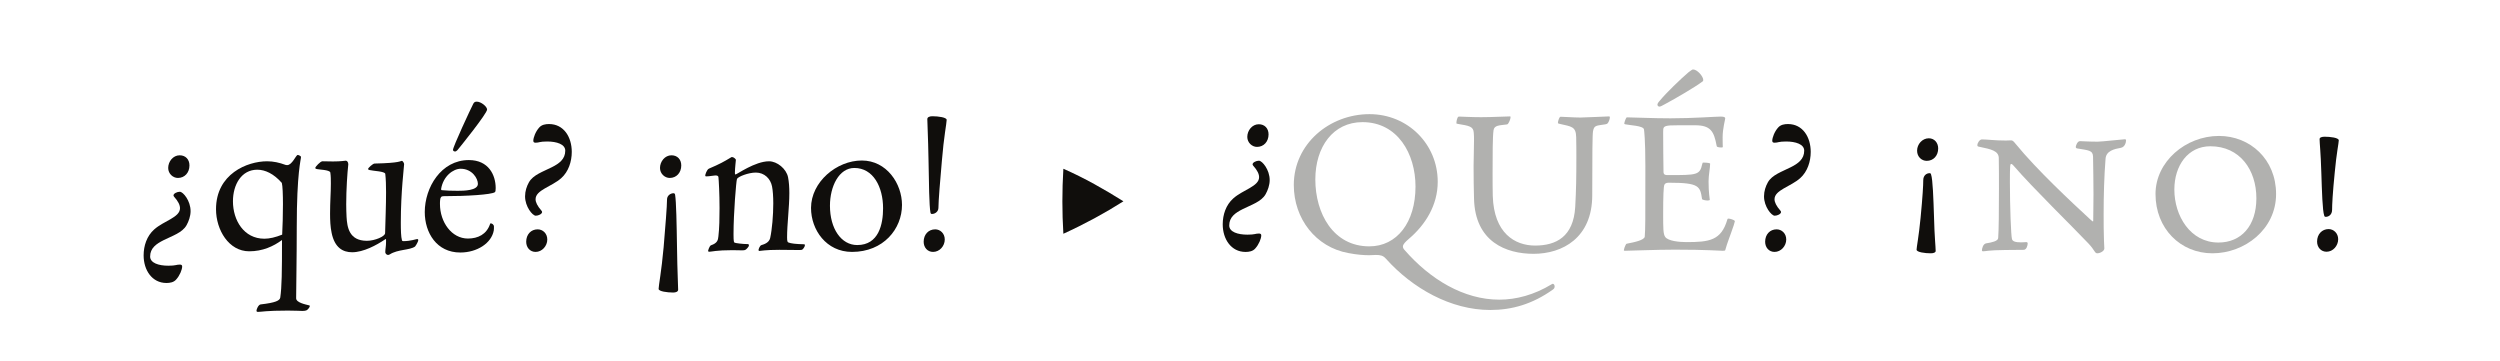 <?xml version="1.0" encoding="UTF-8"?><svg enable-background="new 0 0 450 65" height="65px" version="1.1" viewBox="0 0 450 65" width="450px" x="0px" xml:space="preserve" xmlns="http://www.w3.org/2000/svg" xmlns:xlink="http://www.w3.org/1999/xlink" y="0px">
<defs>
<g>
<symbol id="glyph0-0" overflow="visible">
<path d="M -0.031 -11.969 C -0.031 -8.422 0 -6.562 0 -1.062 C 0 -0.031 0.031 -0.031 0.891 -0.031 C 4.375 -0.031 6.312 0.031 8.938 0.031 C 11.219 0.031 12.797 -0.031 15.938 -0.031 C 17.25 -0.031 17.25 -0.109 17.25 -1.484 C 17.25 -7.203 17.281 -9 17.281 -12.531 C 17.281 -14.281 17.25 -17.703 17.219 -22.625 C 17.219 -23.625 17.047 -23.734 16.078 -23.734 C 12.422 -23.734 11.047 -23.766 8.594 -23.766 C 6.109 -23.766 4.656 -23.734 0.969 -23.734 C 0.062 -23.734 0 -23.734 0 -22.453 C 0 -17.109 -0.031 -15.422 -0.031 -11.969 Z M 8.688 -13.109 C 7.766 -14.453 6.859 -15.828 5.938 -17.25 C 4.797 -19.016 3.625 -20.766 2.453 -22.422 C 5.203 -22.422 6.562 -22.391 8.562 -22.391 C 10.656 -22.391 12.078 -22.422 14.938 -22.422 C 13.906 -20.938 12.875 -19.391 11.828 -17.797 C 10.797 -16.219 9.766 -14.625 8.688 -13.109 Z M 9.594 -11.969 C 11.625 -15.078 13.766 -18.078 15.797 -21.219 C 15.797 -16.391 15.734 -15.109 15.734 -12.109 C 15.734 -9.031 15.797 -7.344 15.797 -2.828 C 13.766 -5.906 11.625 -8.938 9.594 -11.969 Z M 2.312 -1.234 C 4.422 -4.25 6.375 -7.516 8.516 -10.516 C 9.562 -9.078 10.594 -7.516 11.625 -6 C 12.734 -4.375 13.797 -2.797 14.906 -1.234 C 12.047 -1.234 10.594 -1.312 8.484 -1.312 C 6.453 -1.312 5.109 -1.234 2.312 -1.234 Z M 1.453 -20.734 C 3.484 -17.734 5.594 -14.703 7.625 -11.656 C 6.656 -10.141 5.656 -8.656 4.656 -7.172 C 3.594 -5.594 2.516 -3.969 1.453 -2.312 C 1.453 -7.281 1.516 -8.734 1.516 -11.906 C 1.516 -14.828 1.453 -16.047 1.453 -20.734 Z " style="stroke:none;"/>
</symbol>
<symbol id="glyph0-1" overflow="visible">
<path d="M 9.453 -17.047 C 8.281 -17.047 7.391 -15.938 7.391 -14.766 C 7.391 -13.734 8.25 -12.969 9.141 -12.969 C 10.344 -12.969 11.219 -13.906 11.219 -15.219 C 11.219 -16.312 10.516 -17.047 9.453 -17.047 Z M 7.078 5.938 C 7.688 5.938 8.391 5.828 8.828 5.312 C 9.484 4.594 9.906 3.516 9.906 2.969 C 9.906 2.719 9.766 2.625 9.484 2.625 C 8.828 2.625 8.797 2.828 7.422 2.828 C 5.688 2.828 4.141 2.344 4.141 1.172 C 4.141 -0.344 5.25 -1.109 6.562 -1.766 C 8.109 -2.547 9.938 -3.109 10.688 -4.453 C 11.078 -5.141 11.422 -6.078 11.422 -7 C 11.422 -8.859 10.078 -10.484 9.484 -10.484 C 9 -10.484 8.344 -10.172 8.344 -9.828 C 8.344 -9.766 8.391 -9.656 8.453 -9.594 C 9.219 -8.734 9.516 -8.078 9.516 -7.516 C 9.516 -5.859 6.594 -5.25 4.859 -3.688 C 3.547 -2.516 2.969 -0.766 2.969 0.969 C 2.969 3.625 4.484 5.938 7.078 5.938 Z " style="stroke:none;"/>
</symbol>
<symbol id="glyph0-2" overflow="visible">
<path d="M 10.25 -15.969 C 6.688 -15.969 1.062 -13.703 1.062 -7.344 C 1.062 -3.594 3.375 0.234 7.031 0.234 C 9.453 0.234 11.391 -0.656 12.938 -1.797 C 12.938 4 12.906 6.625 12.625 8.562 C 12.531 9.109 11.797 9.484 9.078 9.797 C 8.688 9.859 8.344 10.656 8.344 10.938 C 8.344 11.047 8.422 11.141 8.594 11.141 C 9.281 11.141 10.047 10.906 14 10.906 C 15.391 10.906 16.141 10.969 16.625 10.969 C 16.938 10.969 17.109 10.938 17.312 10.875 C 17.562 10.797 17.938 10.281 17.938 10.141 C 17.938 10.078 17.938 9.969 17.844 9.969 C 17.188 9.797 15.484 9.484 15.484 8.688 C 15.484 7.141 15.594 1.375 15.594 -4.078 C 15.594 -14 16.359 -16.25 16.359 -16.766 C 16.359 -16.875 15.969 -17.109 15.766 -17.109 C 15.453 -17.109 14.766 -15.281 13.875 -15.281 C 13.797 -15.281 13.703 -15.281 13.594 -15.312 C 12.453 -15.734 11.391 -15.969 10.25 -15.969 Z M 12.906 -12.078 C 13.047 -11.562 13.109 -10 13.109 -8.25 C 13.109 -6.344 13.047 -4.172 12.969 -2.766 C 11.766 -2.281 10.688 -2.031 9.766 -2.031 C 6.078 -2.031 4.109 -5.344 4.109 -8.766 C 4.109 -11.797 5.656 -14.453 8.484 -14.453 C 9.906 -14.453 11.453 -13.734 12.906 -12.078 Z " style="stroke:none;"/>
</symbol>
<symbol id="glyph0-3" overflow="visible">
<path d="M 0.891 -14.594 C 1.312 -14.453 3.344 -14.453 3.422 -13.938 C 3.516 -13.312 3.516 -12.625 3.516 -11.938 C 3.516 -10.219 3.375 -8.734 3.375 -6.562 C 3.375 -5.344 3.422 -4.172 3.656 -3.078 C 4.203 -0.406 5.688 0.406 7.344 0.406 C 9.391 0.406 11.766 -0.891 13.25 -1.891 C 13.312 -1.938 13.344 -1.969 13.391 -1.969 C 13.453 -1.969 13.453 -1.891 13.453 -1.547 C 13.453 -0.594 13.312 -0.203 13.312 0.406 C 13.312 0.625 13.562 0.891 13.797 0.891 C 13.906 0.891 14 0.859 14.109 0.797 C 15.562 -0.141 17.703 0.062 18.672 -0.625 C 18.969 -1 19.25 -1.594 19.25 -1.766 C 19.25 -1.859 19.219 -1.969 19.047 -1.969 C 18.875 -1.969 17.875 -1.594 16.562 -1.594 C 16.422 -1.594 16.359 -1.625 16.312 -1.766 C 16.141 -2.375 16.109 -3.547 16.109 -4.969 C 16.109 -10.453 16.703 -15.047 16.703 -15.453 C 16.703 -15.625 16.484 -16.047 16.281 -16.047 C 16.047 -16.047 16.047 -15.656 11.391 -15.562 C 11.078 -15.562 10.219 -14.766 10.219 -14.594 C 10.219 -14.484 10.312 -14.422 10.484 -14.391 C 11.141 -14.219 13.25 -14.172 13.312 -13.703 C 13.422 -12.734 13.453 -11.594 13.453 -10.391 C 13.453 -8.078 13.344 -5.453 13.281 -3.031 C 13.281 -2.453 11.453 -1.656 10 -1.656 C 6.797 -1.656 6.453 -4.109 6.344 -5.938 C 6.312 -6.625 6.281 -7.391 6.281 -8.219 C 6.281 -10.875 6.484 -13.906 6.656 -15.422 C 6.656 -15.797 6.453 -16.078 6.203 -16.078 C 6 -16.078 5.422 -15.938 3.906 -15.938 C 3.031 -15.938 2.281 -15.969 2 -15.969 C 1.625 -15.969 0.719 -14.969 0.719 -14.797 C 0.719 -14.656 0.797 -14.625 0.891 -14.594 Z " style="stroke:none;"/>
</symbol>
<symbol id="glyph0-4" overflow="visible">
<path d="M 13.797 -11.141 C 13.797 -13.484 12.531 -16.188 8.969 -16.188 C 3.969 -16.188 1.031 -11.25 1.031 -6.828 C 1.031 -3.109 3.172 0.453 7.422 0.453 C 10.453 0.453 13.047 -1.234 13.453 -3.516 C 13.484 -3.766 13.484 -3.938 13.484 -4.203 C 13.484 -4.594 13.109 -4.797 12.906 -4.797 C 12.828 -4.797 12.797 -4.766 12.766 -4.625 C 12.141 -2.828 10.625 -2.062 8.797 -2.062 C 5.859 -2.062 3.766 -5.031 3.766 -8.281 C 3.766 -8.516 3.766 -8.766 3.797 -9 C 3.828 -9.453 4 -9.688 4.375 -9.688 C 8.688 -9.688 12.938 -9.969 13.625 -10.391 C 13.766 -10.453 13.797 -10.766 13.797 -11.141 Z M 7.484 -14.625 C 9.562 -14.625 10.594 -12.875 10.594 -11.906 C 10.594 -10.688 8.031 -10.656 6.969 -10.656 C 5.828 -10.656 4.859 -10.688 4.141 -10.766 C 4 -10.766 3.969 -10.828 3.969 -10.969 C 4.344 -13.312 6.172 -14.625 7.484 -14.625 Z M 9.766 -26.328 C 9.312 -25.453 6.109 -18.594 6.109 -18.016 C 6.109 -17.844 6.312 -17.734 6.453 -17.734 C 6.625 -17.734 6.688 -17.766 6.906 -17.969 C 7.203 -18.312 12.25 -24.562 12.25 -25.281 C 12.25 -25.812 11.172 -26.703 10.391 -26.703 C 10.078 -26.703 9.906 -26.594 9.766 -26.328 Z " style="stroke:none;"/>
</symbol>
<symbol id="glyph0-5" overflow="visible">
<path d="M 8.562 -22.672 C 7.938 -22.672 7.25 -22.562 6.797 -22.047 C 6.141 -21.328 5.734 -20.219 5.734 -19.672 C 5.734 -19.422 5.859 -19.312 6.141 -19.312 C 6.797 -19.312 6.828 -19.531 8.219 -19.531 C 9.938 -19.531 11.484 -19.047 11.484 -17.875 C 11.484 -16.359 10.391 -15.562 9.078 -14.906 C 7.516 -14.109 5.688 -13.531 4.938 -12.172 C 4.547 -11.484 4.25 -10.594 4.25 -9.656 C 4.25 -7.797 5.594 -6.172 6.172 -6.172 C 6.656 -6.172 7.312 -6.484 7.312 -6.828 C 7.312 -6.906 7.281 -7 7.203 -7.078 C 6.453 -7.938 6.141 -8.594 6.141 -9.141 C 6.141 -10.797 9.031 -11.391 10.766 -12.938 C 12.078 -14.109 12.656 -15.938 12.656 -17.656 C 12.656 -20.328 11.219 -22.672 8.562 -22.672 Z M 4.453 -1.484 C 4.453 -0.453 5.141 0.344 6.141 0.344 C 7.312 0.344 8.25 -0.719 8.25 -1.891 C 8.25 -3 7.422 -3.719 6.516 -3.719 C 5.312 -3.719 4.453 -2.797 4.453 -1.484 Z " style="stroke:none;"/>
</symbol>
<symbol id="glyph0-6" overflow="visible">
<path d="" style="stroke:none;"/>
</symbol>
<symbol id="glyph0-7" overflow="visible">
<path d="M 5.625 7.656 C 6.141 7.656 6.516 7.484 6.516 7.141 C 6.516 6.172 6.375 4.203 6.312 -0.484 C 6.25 -4.594 6.172 -8.766 5.969 -9.938 C 5.938 -10.141 5.828 -10.219 5.688 -10.219 C 5.109 -10.219 4.516 -9.766 4.516 -9.109 C 4.516 -7.906 4.203 -4.078 3.906 -0.516 C 3.516 3.828 3 6.422 3 7 C 3 7.453 4.547 7.656 5.625 7.656 Z M 5.312 -17.047 C 4.141 -17.047 3.25 -15.938 3.25 -14.766 C 3.25 -13.734 4.109 -12.969 5 -12.969 C 6.203 -12.969 7.078 -13.906 7.078 -15.219 C 7.078 -16.312 6.375 -17.047 5.312 -17.047 Z " style="stroke:none;"/>
</symbol>
<symbol id="glyph0-8" overflow="visible">
<path d="M 2.031 0.312 C 2.422 0.312 3.281 0.031 6.172 0.031 C 6.906 0.031 7.484 0.062 7.906 0.062 C 8.219 0.062 8.344 0.031 8.453 0 C 8.656 -0.062 9.141 -0.594 9.141 -0.797 C 9.141 -1 9.078 -1.062 8.969 -1.062 C 8.031 -1.062 6.766 -1.234 6.594 -1.312 C 6.453 -1.375 6.375 -1.422 6.375 -2.859 C 6.375 -6.656 6.859 -12.484 7 -12.797 C 7.203 -13.219 9.078 -13.938 10.391 -13.938 C 11.938 -13.938 13.047 -12.828 13.312 -11.422 C 13.453 -10.688 13.531 -9.625 13.531 -8.391 C 13.531 -6.25 13.312 -3.688 12.969 -2.141 C 12.766 -1.281 11.797 -1 11.422 -0.891 C 11.078 -0.797 10.875 -0.109 10.875 0 C 10.875 0.109 10.938 0.172 11 0.172 C 11.281 0.172 12 -0.031 14.625 -0.031 C 15.938 -0.031 17.141 0 17.906 0 C 18.281 0 18.562 0 18.672 -0.031 C 18.844 -0.062 19.188 -0.547 19.219 -0.797 C 19.219 -0.859 19.219 -1.031 19.109 -1.031 C 17.562 -1.062 16.734 -1.172 16.281 -1.344 C 16.109 -1.422 16.016 -1.484 16.016 -2.281 C 16.016 -4.688 16.422 -7.625 16.422 -10.25 C 16.422 -11.281 16.359 -12.25 16.188 -13.109 C 15.875 -14.625 14.219 -15.969 12.766 -15.969 C 10.25 -15.969 6.969 -13.594 6.734 -13.594 C 6.625 -13.594 6.625 -13.734 6.625 -13.938 C 6.625 -14.734 6.797 -16.016 6.797 -16.219 C 6.797 -16.391 6.375 -16.734 6.109 -16.734 C 6.031 -16.734 6 -16.734 5.797 -16.594 C 4.719 -15.938 3.859 -15.453 1.969 -14.656 C 1.547 -14.484 1.281 -13.531 1.281 -13.422 C 1.281 -13.312 1.344 -13.25 1.422 -13.25 C 2.062 -13.25 2.828 -13.422 3.109 -13.422 C 3.422 -13.422 3.625 -13.344 3.656 -13.141 C 3.719 -12.594 3.859 -10.172 3.859 -7.516 C 3.859 -5.766 3.828 -3.938 3.656 -2.484 C 3.594 -1.766 3.453 -1.234 2.344 -0.859 C 2.031 -0.766 1.797 0.109 1.797 0.172 C 1.797 0.234 1.859 0.312 2.031 0.312 Z " style="stroke:none;"/>
</symbol>
<symbol id="glyph0-9" overflow="visible">
<path d="M 8.312 0.344 C 13.969 0.344 17.312 -3.797 17.312 -8.109 C 17.312 -11.938 14.562 -16.109 10.078 -16.109 C 5.547 -16.109 0.938 -12.25 0.938 -7.562 C 0.938 -3.625 3.688 0.344 8.312 0.344 Z M 9.25 -0.891 C 6.375 -0.891 4.344 -3.828 4.344 -7.969 C 4.344 -11.453 5.969 -14.766 8.734 -14.766 C 12.141 -14.766 13.906 -11.344 13.906 -7.516 C 13.906 -4.656 13.141 -0.891 9.25 -0.891 Z " style="stroke:none;"/>
</symbol>
<symbol id="glyph0-10" overflow="visible">
<path d="M 4.594 -24.078 C 4.078 -24.078 3.688 -23.906 3.688 -23.562 C 3.688 -22.625 3.828 -20.703 3.906 -16.109 C 3.969 -12.078 4.031 -7.906 4.25 -6.766 C 4.281 -6.562 4.375 -6.484 4.516 -6.484 C 5.109 -6.484 5.688 -6.938 5.688 -7.594 C 5.688 -8.766 6 -12.594 6.312 -16.078 C 6.656 -20.328 7.172 -22.875 7.172 -23.422 C 7.172 -23.875 5.656 -24.078 4.594 -24.078 Z M 3.031 -1.484 C 3.031 -0.453 3.719 0.344 4.719 0.344 C 5.906 0.344 6.828 -0.719 6.828 -1.891 C 6.828 -3 6 -3.719 5.109 -3.719 C 3.906 -3.719 3.031 -2.797 3.031 -1.484 Z " style="stroke:none;"/>
</symbol>
<symbol id="glyph0-11" overflow="visible">
<path d="M 15.625 -0.656 C 9.141 -0.656 5.906 -6.562 5.906 -12.703 C 5.906 -18.562 9.109 -23.016 14.391 -23.016 C 20.734 -23.016 23.938 -17.312 23.938 -11.422 C 23.938 -4.969 20.594 -0.656 15.625 -0.656 Z M 15.594 0.938 C 16.109 0.938 16.422 0.891 16.797 0.891 C 17.625 0.891 18.109 1 18.594 1.547 C 23.391 6.906 30.297 10.797 37.391 10.797 C 41.328 10.797 44.984 9.734 48.641 7.141 C 48.922 6.969 48.984 6.734 48.984 6.562 C 48.984 6.281 48.812 6.078 48.641 6.078 C 48.609 6.078 48.547 6.109 48.438 6.172 C 45.297 8.078 42.062 8.938 39.016 8.938 C 32.641 8.938 26.594 5.312 21.969 0 C 21.797 -0.172 21.672 -0.406 21.672 -0.625 C 21.672 -1.062 22.188 -1.516 22.734 -2 C 25.734 -4.547 27.938 -8.078 27.938 -12.281 C 27.938 -19.078 22.531 -24.453 15.656 -24.453 C 8.453 -24.453 2.031 -19.109 2.031 -11.703 C 2.031 -5.625 6 -0.516 11.828 0.547 C 13.422 0.859 14.703 0.938 15.594 0.938 Z " style="stroke:none;"/>
</symbol>
<symbol id="glyph0-12" overflow="visible">
<path d="M 6.859 -23.906 C 5.031 -23.906 3.375 -24.016 2.938 -24.016 C 2.828 -24.016 2.766 -24.016 2.688 -23.906 C 2.625 -23.812 2.422 -23.359 2.422 -22.844 C 2.422 -22.766 2.453 -22.734 2.656 -22.703 C 4.719 -22.359 5.484 -22.25 5.547 -21.109 C 5.594 -20.734 5.594 -20.219 5.594 -19.734 C 5.594 -17.875 5.516 -16.625 5.516 -15.109 C 5.516 -13 5.547 -10.906 5.594 -9.281 C 5.766 -1.453 11.391 0.688 16.312 0.688 C 21.531 0.688 26.875 -2.203 26.875 -9.859 C 26.875 -17.078 26.906 -20.844 27.016 -21.391 C 27.219 -22.5 27.641 -22.359 29.25 -22.625 C 29.469 -22.672 29.531 -22.703 29.641 -22.797 C 29.812 -22.984 30.047 -23.5 30.047 -23.906 C 30.047 -24.016 29.984 -24.047 29.875 -24.047 C 29.469 -24.047 25.562 -23.844 24.766 -23.844 C 23.531 -23.844 21.766 -23.984 21.219 -23.984 C 21.188 -23.984 21.078 -23.984 21.016 -23.875 C 20.906 -23.734 20.703 -23.219 20.703 -22.906 C 20.703 -22.797 20.703 -22.766 21.016 -22.703 C 23.109 -22.219 23.938 -22.25 23.984 -20.328 C 24.016 -18.938 24.016 -17.766 24.016 -16.734 C 24.016 -13.078 23.984 -10.875 23.812 -7.766 C 23.5 -2.375 20.359 -0.797 16.594 -0.797 C 12.938 -0.797 9.172 -3.031 8.969 -9.734 C 8.938 -10.906 8.938 -12.453 8.938 -13.875 C 8.938 -17.016 8.938 -20.422 9.109 -21.562 C 9.25 -22.453 10.109 -22.422 11.453 -22.594 C 11.656 -22.625 11.703 -22.672 11.797 -22.844 C 12.047 -23.25 12.172 -23.703 12.172 -23.938 C 12.172 -24.016 12.141 -24.047 12.078 -24.047 C 11.047 -24.047 9 -23.906 6.859 -23.906 Z " style="stroke:none;"/>
</symbol>
<symbol id="glyph0-13" overflow="visible">
<path d="M 15.969 -15.734 C 15.906 -15.734 15.875 -15.625 15.828 -15.453 C 15.391 -13.484 14.875 -13.484 9.766 -13.484 C 9.25 -13.484 8.859 -13.484 8.859 -14.078 C 8.828 -16.625 8.797 -18.422 8.797 -21.25 C 8.797 -22.047 8.797 -22.328 10.047 -22.422 C 10.656 -22.453 11.594 -22.453 14.531 -22.453 C 17.359 -22.453 17.938 -21.359 18.422 -18.766 C 18.453 -18.625 18.484 -18.594 18.562 -18.562 C 18.844 -18.453 19.188 -18.453 19.359 -18.453 C 19.5 -18.453 19.531 -18.531 19.531 -18.562 C 19.531 -18.797 19.5 -19.016 19.5 -20.25 C 19.5 -21.906 19.969 -23.453 19.969 -23.703 C 19.969 -23.844 19.844 -24.016 19.188 -24.016 C 18.25 -24.016 14.172 -23.703 10.109 -23.703 C 6.797 -23.703 3.484 -23.875 2.344 -23.875 C 2.281 -23.875 2.203 -23.875 2.172 -23.812 C 2.031 -23.594 1.797 -22.984 1.797 -22.734 C 1.797 -22.703 1.828 -22.672 1.969 -22.625 C 2.656 -22.453 5.25 -22.391 5.344 -21.703 C 5.375 -21.5 5.594 -19.906 5.594 -15.078 C 5.594 -4.688 5.594 -4.031 5.484 -2.422 C 5.453 -1.766 3.484 -1.375 2.422 -1.172 C 2.25 -1.141 2.141 -1.109 2.109 -1.031 C 1.891 -0.656 1.719 -0.109 1.719 0.031 C 1.719 0.109 1.828 0.141 1.891 0.141 C 2.969 0.141 7.312 -0.062 10.875 -0.062 C 16.875 -0.062 18.766 0.141 19.531 0.141 C 19.844 0.141 19.938 0.109 19.969 0.031 C 20.391 -1.484 20.734 -2.172 21.5 -4.453 C 21.594 -4.766 21.703 -5.109 21.703 -5.172 C 21.703 -5.422 20.766 -5.656 20.562 -5.656 C 20.422 -5.656 20.391 -5.625 20.359 -5.516 C 19.25 -1.688 17.109 -1.422 12.938 -1.422 C 11.656 -1.422 9.688 -1.625 9.172 -2.344 C 8.797 -2.859 8.797 -3.906 8.797 -6.562 C 8.797 -9.562 8.859 -11.516 9.031 -11.766 C 9.219 -12.109 9.562 -12.109 9.938 -12.109 C 15.312 -12.109 15.453 -11.453 15.797 -9.172 C 15.828 -9.031 16.453 -8.906 16.797 -8.906 C 17.016 -8.906 17.188 -8.969 17.188 -9.031 C 17.188 -9.281 16.969 -10.219 16.969 -12.344 C 16.969 -13.453 17.25 -14.766 17.25 -15.531 C 17.25 -15.656 16.734 -15.734 15.969 -15.734 Z M 14.172 -32.5 C 14.078 -32.5 13.875 -32.391 13.391 -32.016 C 11.969 -30.812 9.281 -28.219 8.219 -26.906 C 7.859 -26.531 7.766 -26.281 7.766 -26.188 C 7.766 -25.875 8 -25.812 8.172 -25.812 C 8.312 -25.812 8.688 -26.016 9.172 -26.281 C 10.938 -27.219 14.656 -29.391 15.828 -30.297 C 15.969 -30.359 16.016 -30.469 16.016 -30.594 C 16.016 -31.25 14.938 -32.5 14.172 -32.5 Z " style="stroke:none;"/>
</symbol>
<symbol id="glyph0-14" overflow="visible">
<path d="M 8.969 0.594 C 9.484 0.594 9.859 0.453 9.859 0.172 C 9.859 -0.594 9.656 -2.203 9.562 -5.938 C 9.453 -9.25 9.344 -12.703 9.031 -13.594 C 9 -13.766 8.906 -13.828 8.766 -13.828 C 8.25 -13.828 7.625 -13.453 7.625 -12.562 C 7.625 -11.656 7.516 -9.625 7.141 -5.766 C 6.828 -2.484 6.422 -0.484 6.422 -0.062 C 6.422 0.406 7.969 0.594 8.969 0.594 Z M 10.312 -18.281 C 10.312 -19.312 9.625 -20.109 8.625 -20.109 C 7.453 -20.109 6.516 -19.047 6.516 -17.875 C 6.516 -16.766 7.344 -16.047 8.25 -16.047 C 9.453 -16.047 10.312 -16.969 10.312 -18.281 Z " style="stroke:none;"/>
</symbol>
<symbol id="glyph0-15" overflow="visible">
<path d="M 10.047 -19.734 C 9.859 -19.734 9.688 -19.703 9.219 -19.703 C 7.172 -19.703 5.906 -19.906 4.906 -19.906 C 4.453 -19.906 4.078 -19.188 4.078 -18.906 C 4.078 -18.703 4.109 -18.625 4.516 -18.562 C 6.562 -18.141 7.906 -17.844 7.938 -16.562 C 7.969 -14.906 7.969 -12.969 7.969 -11.047 C 7.969 -7.203 7.938 -3.453 7.828 -2.141 C 7.797 -1.594 6.625 -1.344 5.688 -1.203 C 5.078 -1.109 4.906 -0.203 4.906 0.062 C 4.906 0.203 5 0.234 5.109 0.234 C 5.594 0.234 6 0.031 9.109 0 C 10.484 0 11.484 -0.031 12.422 -0.031 C 12.938 -0.031 13.141 -0.828 13.141 -1.203 C 13.141 -1.344 13 -1.422 12.938 -1.422 C 12.797 -1.422 12.25 -1.375 11.969 -1.375 C 10.938 -1.375 10.422 -1.547 10.312 -1.969 C 10.141 -2.547 9.938 -7.797 9.938 -12.312 C 9.938 -15.391 10 -15.484 10.172 -15.484 C 10.281 -15.484 10.391 -15.422 10.562 -15.219 C 14.141 -11.078 21.109 -4.312 24.078 -1.172 C 25.25 0.062 25.188 0.594 25.672 0.594 C 26.156 0.594 26.938 0.203 26.938 -0.281 C 26.938 -0.547 26.906 -0.797 26.875 -1.625 C 26.812 -3.25 26.812 -4.859 26.812 -6.453 C 26.812 -9.859 26.906 -13.219 27.156 -16.422 C 27.25 -17.844 28.734 -18.188 29.906 -18.391 C 30.641 -18.531 30.844 -19.359 30.844 -19.734 C 30.844 -19.906 30.703 -19.938 30.672 -19.938 C 30.328 -19.938 26.5 -19.5 25.734 -19.5 C 23.984 -19.5 22.984 -19.594 22.562 -19.594 C 22.047 -19.594 21.797 -18.703 21.797 -18.562 C 21.797 -18.453 21.844 -18.312 22.047 -18.281 C 24.078 -17.938 24.875 -17.969 24.906 -16.797 C 24.938 -14.422 24.984 -12.344 24.984 -10.047 C 24.984 -7.734 24.938 -6.797 24.938 -5.375 C 24.938 -5.203 24.938 -5.141 24.875 -5.141 C 24.844 -5.141 24.734 -5.203 24.391 -5.516 C 21.016 -8.625 14.766 -14.453 10.969 -19.109 C 10.484 -19.703 10.422 -19.734 10.047 -19.734 Z " style="stroke:none;"/>
</symbol>
<symbol id="glyph0-16" overflow="visible">
<path d="M 14.797 0.594 C 20.562 0.594 26.25 -3.688 26.25 -10.078 C 26.25 -16.312 21.594 -20.531 15.969 -20.531 C 9.969 -20.531 4.547 -15.906 4.547 -10.078 C 4.547 -3.859 9.031 0.594 14.797 0.594 Z M 14.422 -18.672 C 19.734 -18.672 22.703 -14.422 22.703 -9.312 C 22.703 -4.344 19.969 -1.344 15.875 -1.344 C 10.797 -1.344 7.938 -6.172 7.938 -10.875 C 7.938 -15.219 10.391 -18.672 14.422 -18.672 Z " style="stroke:none;"/>
</symbol>
<symbol id="glyph0-17" overflow="visible">
<path d="M 7.562 -20.391 C 7.031 -20.391 6.656 -20.25 6.656 -19.969 C 6.656 -19.219 6.859 -17.594 6.969 -13.875 C 7.078 -10.562 7.172 -7.109 7.484 -6.203 C 7.516 -6.031 7.625 -5.969 7.766 -5.969 C 8.281 -5.969 8.906 -6.344 8.906 -7.25 C 8.906 -8.141 9 -10.172 9.391 -14.047 C 9.688 -17.312 10.109 -19.312 10.109 -19.734 C 10.109 -20.219 8.562 -20.391 7.562 -20.391 Z M 6.203 -1.516 C 6.203 -0.484 6.906 0.312 7.906 0.312 C 9.078 0.312 10 -0.766 10 -1.938 C 10 -3.031 9.172 -3.766 8.281 -3.766 C 7.078 -3.766 6.203 -2.828 6.203 -1.516 Z " style="stroke:none;"/>
</symbol>
<symbol id="glyph1-0" overflow="visible">
<path d="M 2.281 0 L 18.938 0 L 18.938 -22.781 L 2.281 -22.781 Z M 15.984 -2.547 C 14.172 -2.484 12.375 -2.453 10.609 -2.453 C 8.812 -2.453 7.031 -2.484 5.266 -2.547 L 5.266 -20.125 C 7.031 -20.156 8.812 -20.234 10.609 -20.234 C 12.375 -20.234 14.172 -20.156 15.984 -20.125 Z " style="stroke:none;"/>
</symbol>
<symbol id="glyph1-1" overflow="visible">
<path d="M 7.719 -14.625 C 7.484 -10.672 7.484 -6.797 7.719 -2.922 C 11.594 -4.688 15.156 -6.625 18.531 -8.766 C 15.125 -10.906 11.531 -12.953 7.719 -14.625 Z " style="stroke:none;"/>
</symbol>
</g>
</defs>
<g id="surface1">
<g style="fill:rgb(6.279%,5.742%,5.058%);fill-opacity:1;">
  <use x="22.883" xlink:href="#glyph0-1" y="45"/>
  <use x="37.822" xlink:href="#glyph0-2" y="45"/>
  <use x="56.038" xlink:href="#glyph0-3" y="45"/>
  <use x="75.427" xlink:href="#glyph0-4" y="45"/>
  <use x="90.262" xlink:href="#glyph0-5" y="45"/>
  <use x="105.2" xlink:href="#glyph0-6" y="45"/>
  <use x="115.55" xlink:href="#glyph0-7" y="45"/>
  <use x="125.659" xlink:href="#glyph0-8" y="45"/>
  <use x="145.048" xlink:href="#glyph0-9" y="45"/>
  <use x="163.229" xlink:href="#glyph0-10" y="45"/>
</g>
<g style="fill:rgb(6.279%,5.742%,5.058%);fill-opacity:1;">
  <use x="183.686" xlink:href="#glyph1-1" y="45"/>
</g>
<g style="fill:rgb(6.279%,5.742%,5.058%);fill-opacity:1;">
  <use x="217.121" xlink:href="#glyph0-1" y="39.411"/>
</g>
<g style="fill:rgb(69.279%,69.211%,68.629%);fill-opacity:1;">
  <use x="230.853" xlink:href="#glyph0-11" y="45"/>
  <use x="259.729" xlink:href="#glyph0-12" y="45"/>
</g>
<g style="fill:rgb(69.279%,69.211%,68.629%);fill-opacity:1;">
  <use x="290.572" xlink:href="#glyph0-13" y="45"/>
</g>
<g style="fill:rgb(6.279%,5.742%,5.058%);fill-opacity:1;">
  <use x="313.273" xlink:href="#glyph0-5" y="45"/>
</g>
<g style="fill:rgb(6.279%,5.742%,5.058%);fill-opacity:1;">
  <use x="328.211" xlink:href="#glyph0-6" y="45"/>
  <use x="338.561" xlink:href="#glyph0-14" y="45"/>
</g>
<g style="fill:rgb(69.279%,69.211%,68.629%);fill-opacity:1;">
  <use x="351.843" xlink:href="#glyph0-15" y="45"/>
  <use x="383.445" xlink:href="#glyph0-16" y="45"/>
</g>
<g style="fill:rgb(6.279%,5.742%,5.058%);fill-opacity:1;">
  <use x="410.872" xlink:href="#glyph0-17" y="45"/>
</g>
</g>
</svg>